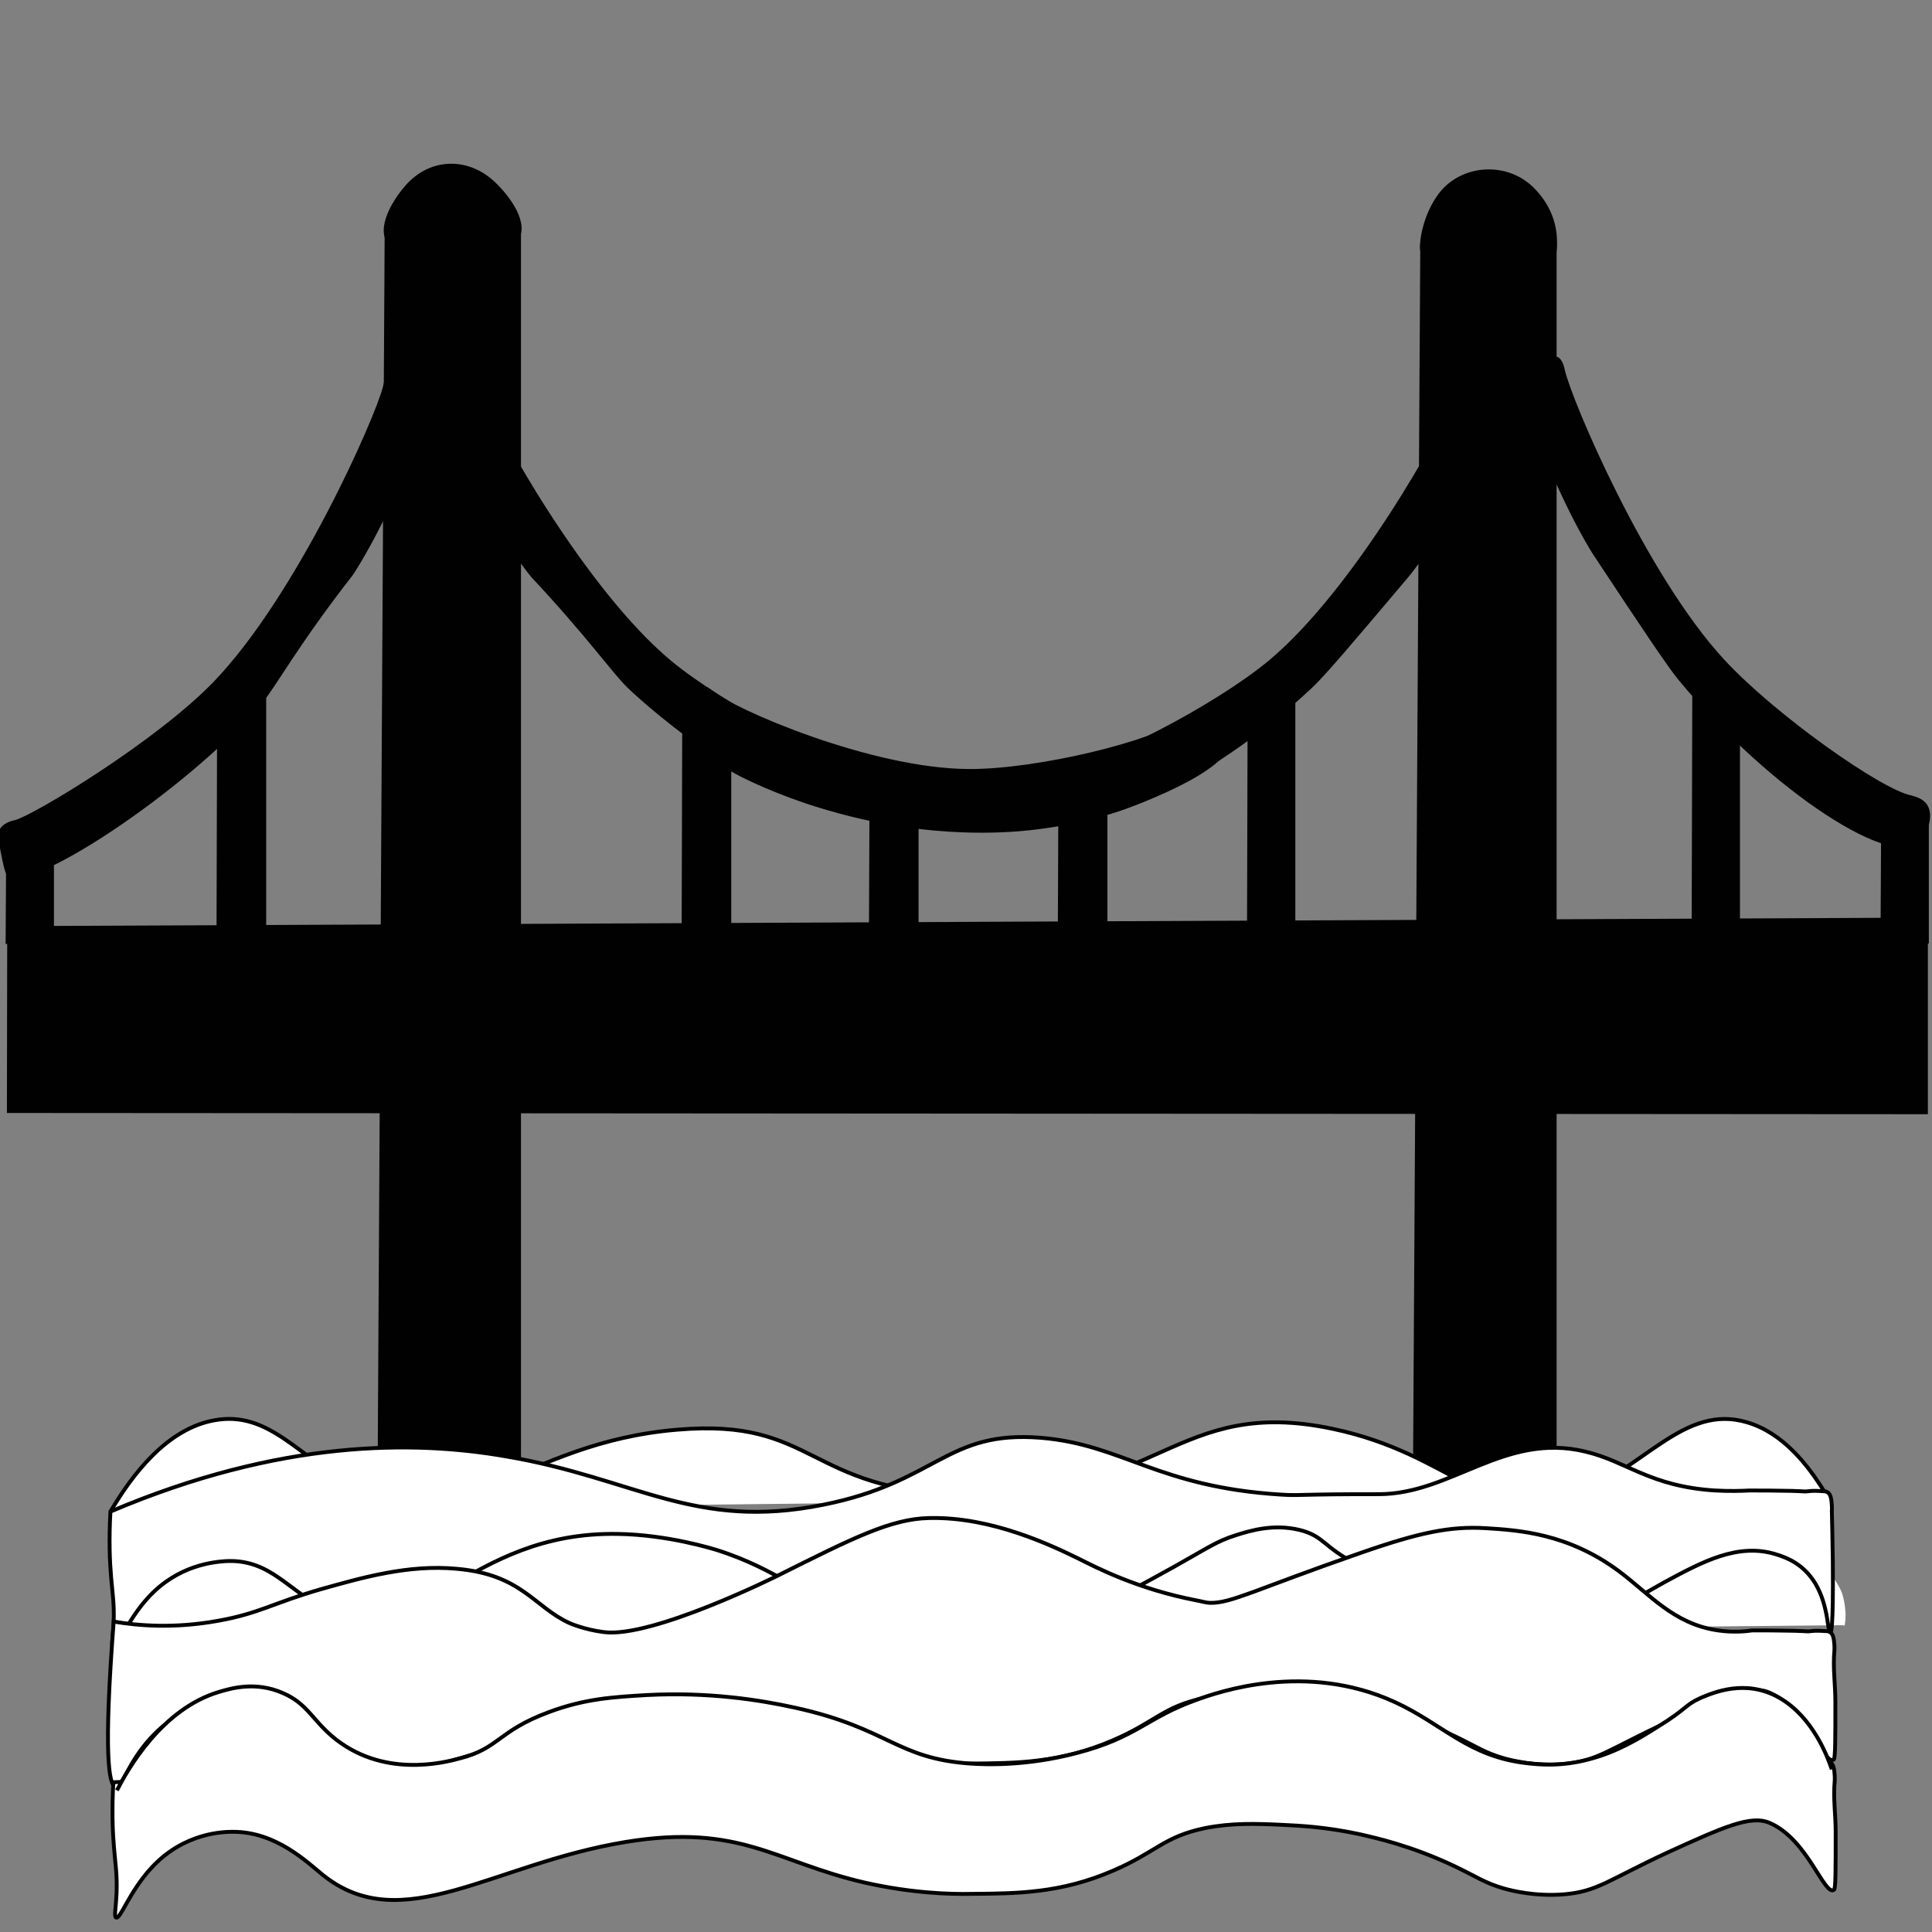<?xml version="1.0" encoding="utf-8"?>
<!-- Generator: Adobe Illustrator 28.3.0, SVG Export Plug-In . SVG Version: 6.00 Build 0)  -->
<svg version="1.1" id="Layer_1" xmlns="http://www.w3.org/2000/svg" xmlns:xlink="http://www.w3.org/1999/xlink" x="0px" y="0px"
	 viewBox="0 0 500 500" style="enable-background:new 0 0 500 500;" xml:space="preserve">
<rect x="0" y="0" width="500" height="500" fill="#808080" stroke="none"/>
<style type="text/css">
	.st0{fill:#010101;}
	.st1{fill:#FFFFFF;stroke:#010101;stroke-miterlimit:10;}
	.st2{fill:#FFFFFF;stroke:#FFFFFF;stroke-miterlimit:10;}
	.st3{fill:#010101;stroke:#010101;stroke-miterlimit:10;}
</style>
<path class="st0" d="M-0.4,215.4c0.67-2.42,3.7-3.05,4.28-3.15c4.79-1.26,36.37-20.27,51.32-35.71c21.59-22.37,42-68.58,43.93-76.56
	c0.08-0.53,0.59-2.73,1.85-3.26c2.1-0.95,5.8,3.15,6.97,7.77c0.67,2.52,0.42,4.83,0.25,6.83c-0.42,4.31-1.68,7.35-2.1,8.4
	c-8.23,19.53-14.78,29.09-14.78,29.09c-14.19,18.17-19.91,28.88-23.43,33.08C47.81,205.21,5.4,232.83,1.62,226.22
	c-0.67-1.26-1.51-6.09-2.02-8.93C-0.48,216.87-0.57,216.13-0.4,215.4z"/>
<path class="st0" d="M229.66,200.38c-1.18-2.52-4.2-2.52-4.87-2.52c-7.9-0.32-36.79-15.02-51.15-26.88
	c-22.17-18.48-45.36-60.28-47.88-67.84c-0.17-0.53-0.76-2.52-2.02-2.94c-2.1-0.63-5.12,3.89-5.8,8.61c-0.42,2.63,0,4.83,0.42,6.72
	c0.76,4.1,2.27,6.93,2.77,7.88c9.41,17.85,16.46,26.04,16.46,26.04c14.53,15.54,20.83,24.68,24.86,28.57
	c0,0,31.92,30.98,60.56,32.98c3.86,0.32,5.46-1.79,5.8-2.21C230.24,206.58,230.75,202.69,229.66,200.38z"/>
<path class="st0" d="M272.32,200.38c1.18-2.52,4.2-2.52,4.87-2.52c7.9-0.32,36.79-15.02,51.15-26.88
	c22.17-18.48,45.36-60.28,47.88-67.84c0.17-0.53,0.76-2.52,2.02-2.94c2.1-0.63,5.12,3.89,5.8,8.61c0.42,2.63,0,4.83-0.42,6.72
	c-0.76,4.1-2.27,6.93-2.77,7.88c-9.41,17.85-16.46,26.04-16.46,26.04c-14.45,17.12-21.67,25.62-24.86,28.57
	c-26.12,24.57-60.89,40.64-66.35,30.77C272.58,207.52,271.06,203.11,272.32,200.38z"/>
<path class="st0" d="M499.19,209.2c-0.92-2.63-3.95-3.15-4.62-3.36c-7.81-1.58-35.19-20.9-48.3-35.08
	c-20.33-21.95-39.56-67.21-41.32-75.09c-0.08-0.53-0.59-2.63-1.76-3.26c-2.02-0.95-5.46,3.05-6.55,7.56
	c-0.59,2.52-0.42,4.73-0.25,6.72c0.42,4.2,1.6,7.25,2.02,8.3c7.73,19.22,13.94,28.57,13.94,28.57
	c12.77,19.32,19.23,28.99,22.09,32.45c23.69,28.67,56.69,50.3,62.99,41.27C498.26,216.34,500.28,212.14,499.19,209.2z"/>
<polygon class="st0" points="99.55,60.6 97.7,386.58 134.83,386.58 134.83,60.6 "/>
<polygon class="st0" points="367.57,63.02 365.64,389.1 402.85,389.1 402.85,63.02 "/>
<path class="st0" d="M112.32,44.95c4.79,1.58,9.58,3.26,14.36,4.83"/>
<path class="st0" d="M99.97,58.82"/>
<path class="st0" d="M99.55,61.44c-1.43-5.04,3.95-11.76,4.87-12.81c6.05-7.56,15.79-8.19,22.76-2.31c3.02,2.52,8.9,9.24,7.64,14.28
	C132.39,70.79,102.49,71.73,99.55,61.44z"/>
<path class="st0" d="M367.57,64.91c-0.17-0.84-0.08-1.68,0.08-3.15c0,0,0.67-6.3,4.7-11.66c5.8-7.67,17.97-8.61,25.03-1.05
	c1.09,1.16,4.79,5.15,5.46,11.45c0.08,0.95,0.42,4.1-0.5,6.62C398.31,78.24,369.25,74.46,367.57,64.91z"/>
<path class="st0" d="M311.13,184.63c-2.6-0.32-4.7,1.05-5.12,1.47c-6.8,5.46-37.29,13.02-55.27,12.92
	c-25.45-0.1-61.06-15.65-66.44-20.27c-0.34-0.32-1.68-1.58-2.86-0.95c-2.02,0.95-2.69,7.04-1.34,11.45
	c0.76,2.42,2.02,3.99,3.02,5.36c1.85,2.21,3.61,3.47,4.7,4.2c6.05,3.78,15.29,7.14,16.63,7.67c9.16,3.36,16.97,5.25,22.85,6.41
	c21.08,4.1,37.04,2.31,41.66,1.68c10.75-1.37,18.06-3.78,20.33-4.52c1.26-0.42,29.9-10.19,29.31-18.8
	C318.43,187.99,314.4,185.05,311.13,184.63z"/>
<path class="st0" d="M1.62,215.61c-0.08,9.56-0.08,19.11-0.17,28.67c4.2,0,8.32-0.1,12.51-0.1c0-9.35,0-18.59,0-27.93"/>
<path class="st0" d="M437.96,179.06c-0.08,21.74-0.08,43.48-0.17,65.22c4.2-0.1,8.32-0.1,12.51-0.21c0-21.21,0-42.32,0-63.54"/>
<path class="st0" d="M486.84,212.14c-0.08,10.71-0.08,21.42-0.17,32.14c4.2,0,8.32-0.1,12.51-0.1c0-10.4,0-20.9,0-31.3"/>
<path class="st0" d="M322.89,179.17c-0.08,21.74-0.08,43.48-0.17,65.22c4.2-0.1,8.32-0.1,12.51-0.21c0-21.21,0-42.32,0-63.54"/>
<path class="st0" d="M176.57,182.11c-0.08,20.79-0.08,41.59-0.17,62.28c4.28-0.1,8.57-0.1,12.85-0.21c0-20.27,0-40.43,0-60.7"/>
<path class="st0" d="M225.04,203.32c-0.08,13.65-0.08,27.41-0.17,41.06c4.28,0,8.57-0.1,12.85-0.1c0-13.34,0-26.67,0-40.01"/>
<path class="st0" d="M273.92,203.32c-0.08,13.65-0.08,27.41-0.17,41.06c4.28,0,8.57-0.1,12.85-0.1c0-13.34,0-26.67,0-40.01"/>
<path class="st1" d="M28.58,391.2c5.63-9.56,14.61-21.42,26.88-23.63c14.36-2.63,22.01,9.87,36.37,17.12
	c27.97,14.07,42.58-11.34,83.57-14.7c35.95-3.05,33.01,15.75,74.42,16.91c49.89,1.47,54.34-25.73,95.08-17.12
	c31.5,6.62,39.48,25.2,62.32,17.12c18.23-6.51,28.47-23.73,44.94-18.8c9.32,2.73,15.87,11.24,19.99,17.96"/>
<path class="st2" d="M30.26,424.91c11.17-24.57,20.33-29.93,26.88-29.93c8.32,0,17.13,8.61,39.06,20.48c0.84,0.42,2.1,1.05,3.7,1.68
	c0,0,0.92,0.32,1.85,0.63c4.37,1.26,14.03-8.82,14.03-8.82c3.44-3.57,9.16-5.25,20.58-8.51c11-3.15,21.08-3.05,40.74-2.52
	c11.59,0.32,17.47,0.42,21.67,1.79c12.85,3.99,14.36,10.19,27.47,14.7c7.9,2.63,14.03,2.63,26.37,2.63c7.39,0,15.79,0,25.7-2.31
	c22.76-5.25,25.62-15.96,45.69-18.27c10.83-1.26,19.65,0.74,22.68,1.47c9.32,2.31,14.03,5.88,37.8,15.54
	c3.86,1.58,8.23,3.26,14.03,3.15c7.39-0.1,12.77-3.05,16.38-4.94c21.08-11.24,31.67-16.8,39.06-16.07
	c14.19,1.58,21.59,14.6,22.34,17.01c0.84,2.73,0.84,5.25,0.84,5.25c0,1.16-0.08,2.1-0.25,2.73"/>
<path class="st1" d="M28.58,391.2c-0.42,7.35-0.17,13.02,0.17,16.91c0.34,4.2,0.84,6.83,0.67,11.66c-0.17,3.99-0.67,6.09-0.17,6.41
	c1.09,0.74,3.36-6.51,9.16-12.81c7.73-8.4,17.05-9.14,19.99-9.35c11.84-0.63,16.29,8.09,26.46,12.6
	c23.69,10.61,35.7-20.37,75.09-19.64c12.93,0.21,24.61,3.89,25.37,4.1c16.97,5.36,21.42,12.29,37.63,16.07
	c10.84,2.52,22.26,2.94,22.26,2.94c2.18,0.11,4.03,0.11,5.46,0.11c11.67-0.11,23.01-0.11,36.62-5.99c3.86-1.68,8.15-4.1,16.71-8.82
	c8.65-4.83,10.84-6.51,15.87-8.09c3.95-1.26,9.74-2.94,16.38-1.37c6.47,1.58,6.13,4.41,14.78,8.82c11.34,5.88,16.29,4.41,24.61,8.3
	c5.96,2.84,7.73,4.31,12.85,5.78c1.93,0.53,8.06,2.1,15.54,1.47c1.93-0.21,3.61-0.42,5.21-0.84c8.9-2.42,15.29-6.51,21.5-9.98
	c9.74-5.25,19.15-10.4,29.15-7.14c2.35,0.74,6.8,2.31,9.91,7.46c3.53,5.88,3.19,13.02,3.86,12.92c0.17,0,0.84-0.53,0.67-18.59
	c-0.08-5.57-0.17-10.08-0.25-13.13c0,0,0.08-0.95-0.08-2.31c-0.08-0.84-0.25-1.89-0.92-2.42c-0.34-0.21-0.59-0.32-0.76-0.32
	c-1.93-0.11-2.94-0.21-4.62,0c-0.5,0.1-0.34,0-4.03-0.11c-4.12-0.1-7.73-0.1-10.92-0.1c-2.02,0.1-5.12,0.21-8.82,0
	c-16.97-1.05-22.93-7.56-33.68-10.08c-20.91-5.04-34.6,11.03-53.42,11.03c-2.27,0-11.09,0-16.04,0.11c-4.96,0.1-6.22,0.21-9.32,0
	c-32-2-40.82-12.92-62.07-14.7c-24.53-2-26.79,11.45-56.36,17.33c-33.43,6.72-48.55-6.83-81.98-12.5
	C107.11,372.72,72.59,372.51,28.58,391.2z"/>
<path class="st1" d="M29.42,419.66c-2.6,33.82-1.34,42.32,0.5,42.85c1.76,0.53,2.69-5.78,9.16-12.81
	c8.57-9.35,19.07-9.35,21.17-9.35c11.17,0,19.15,7.88,23.18,11.13c20.49,16.49,43.84-2.84,78.45-8.51
	c29.65-4.83,38.55,5.15,61.73,10.5c12.51,2.84,22.59,3.05,27.72,2.94c11.67-0.11,23.01-0.11,36.62-5.99
	c11.09-4.73,13.1-8.82,23.85-11.03c6.97-1.37,13.19-1.16,19.99-0.84c4.45,0.21,11.25,0.53,19.99,2.42
	c4.12,0.95,13.35,2.94,24.61,8.3c5.96,2.84,7.73,4.31,12.85,5.78c1.93,0.53,8.06,2.1,15.54,1.47c8.65-0.74,11.51-3.78,26.71-10.82
	c14.28-6.51,21.5-9.77,26.37-7.67c9.91,4.2,14.19,19.11,16.71,17.33c0.42-0.32,0.42-5.25,0.42-15.02c0-4.41-0.67-8.82-0.25-13.13
	c0,0,0.08-0.95-0.08-2.31c-0.08-0.84-0.25-1.89-0.92-2.42c-0.34-0.21-0.59-0.32-0.76-0.32c-1.93-0.11-2.94-0.21-4.62,0
	c-0.5,0.1-0.34,0-4.03-0.11c-4.12-0.1-7.73-0.1-10.92-0.1c-2.02,0.32-5.12,0.53-8.82,0c-11.51-1.68-17.72-9.45-25.62-15.33
	c-13.27-9.87-26.21-10.61-34.52-11.13c-9.07-0.53-16.97,1.05-32.34,6.41c-27.21,9.45-33.43,13.02-38.89,12.92
	c-1.01,0-1.85-0.32-3.53-0.63c-15.29-2.94-25.95-8.51-30.57-10.82c-6.47-3.15-22.34-10.92-38.72-10.5
	c-9.83,0.21-19.65,5.15-39.14,14.91c0,0-32.59,16.28-45.02,14.6c-5.04-0.63-8.82-2.31-8.82-2.31c-9.24-4.2-12.35-12.6-29.23-14.07
	c-12.51-1.16-24.53,2.31-35.02,5.25c-12.43,3.57-16.04,6.3-26.63,8.19C45.04,421.55,35.55,420.71,29.42,419.66z"/>
<path class="st3" d="M498.43,237.98c0,16.59,0,33.29,0,49.88c-165.38-0.1-330.76-0.21-496.14-0.32c0-15.75,0.08-31.61,0.08-47.36
	C167.67,239.45,333.05,238.71,498.43,237.98z"/>
<path class="st1" d="M29.33,461.25c-0.42,7.35-0.17,13.02,0.17,16.91c0.34,4.2,0.84,6.83,0.67,11.66c-0.17,3.99-0.67,6.09-0.17,6.41
	c1.09,0.74,3.36-6.51,9.16-12.81c8.57-9.35,19.07-9.35,21.17-9.35c11.17,0,19.15,7.88,23.18,11.13
	c20.49,16.49,43.84-2.84,78.45-8.51c29.65-4.83,38.55,5.15,61.73,10.5c12.51,2.84,22.59,3.05,27.72,2.94
	c11.67-0.1,23.01-0.1,36.62-5.99c11.09-4.73,13.1-8.82,23.85-11.03c6.97-1.37,13.19-1.16,19.99-0.84
	c4.45,0.21,11.25,0.53,19.99,2.42c4.12,0.95,13.35,2.94,24.61,8.3c5.96,2.84,7.73,4.31,12.85,5.78c1.93,0.53,8.06,2.1,15.54,1.47
	c8.65-0.74,11.51-3.78,26.71-10.82c14.28-6.51,21.5-9.77,26.37-7.67c9.91,4.2,14.19,19.11,16.71,17.33
	c0.42-0.32,0.42-5.25,0.42-15.02c0-4.41-0.67-8.82-0.25-13.13c0,0,0.08-0.95-0.08-2.31c-0.08-0.84-0.25-1.89-0.92-2.42
	c-0.34-0.21-0.59-0.32-0.76-0.32c-1.93-0.1-2.94-0.21-4.62,0c-0.5,0.11-0.34,0-4.03-0.1c-4.12-0.1-7.73-0.1-10.92-0.1
	c0,0-4.03,0-8.82,0c-17.55,0.1-36.28,0.95-36.28,0.95c-17.22,0.74-26.21,0.1-50.82-0.11c-38.64-0.32-43.84,1.16-86.68,1.58
	c-30.49,0.21-50.73-0.32-65.6-0.63C168.51,456.94,112.49,457.26,29.33,461.25z"/>
<path class="st1" d="M30.26,463.35c2.69-5.25,11.51-21.11,26.54-25.52c3.19-0.95,9.41-2.73,16.38,0.32
	c6.13,2.63,7.48,6.62,12.68,11.13c12.93,11.03,28.98,6.93,33.18,5.78c10.25-2.63,9.74-7.04,23.01-11.97
	c9.32-3.47,16.55-3.89,25.37-4.41c15.96-0.84,29.23,1.26,38.3,3.26c24.44,5.36,26.21,13.23,45.69,14.49
	c3.36,0.21,13.94,0.74,27.21-2.73c15.71-4.1,18.06-9.14,30.99-13.76c5.8-2.1,28.31-9.98,51.32,0.53
	c12.6,5.78,19.07,14.18,34.35,15.86c2.86,0.32,8.65,0.95,16.04-1.05c7.22-1.89,12.93-5.36,17.72-8.4c7.56-4.62,6.89-5.57,11.09-7.46
	c3.28-1.37,11.67-5.04,20.41,0c8.74,5.04,12.51,15.44,13.52,18.48"/>
<path class="st0" d="M56.21,176.23c-0.08,21.21-0.08,42.53-0.17,63.75c4.28-0.1,8.57-0.1,12.85-0.21c0-20.69,0-41.38,0-62.07"/>
<path class="st1" d="M443.92,500"/>
</svg>
